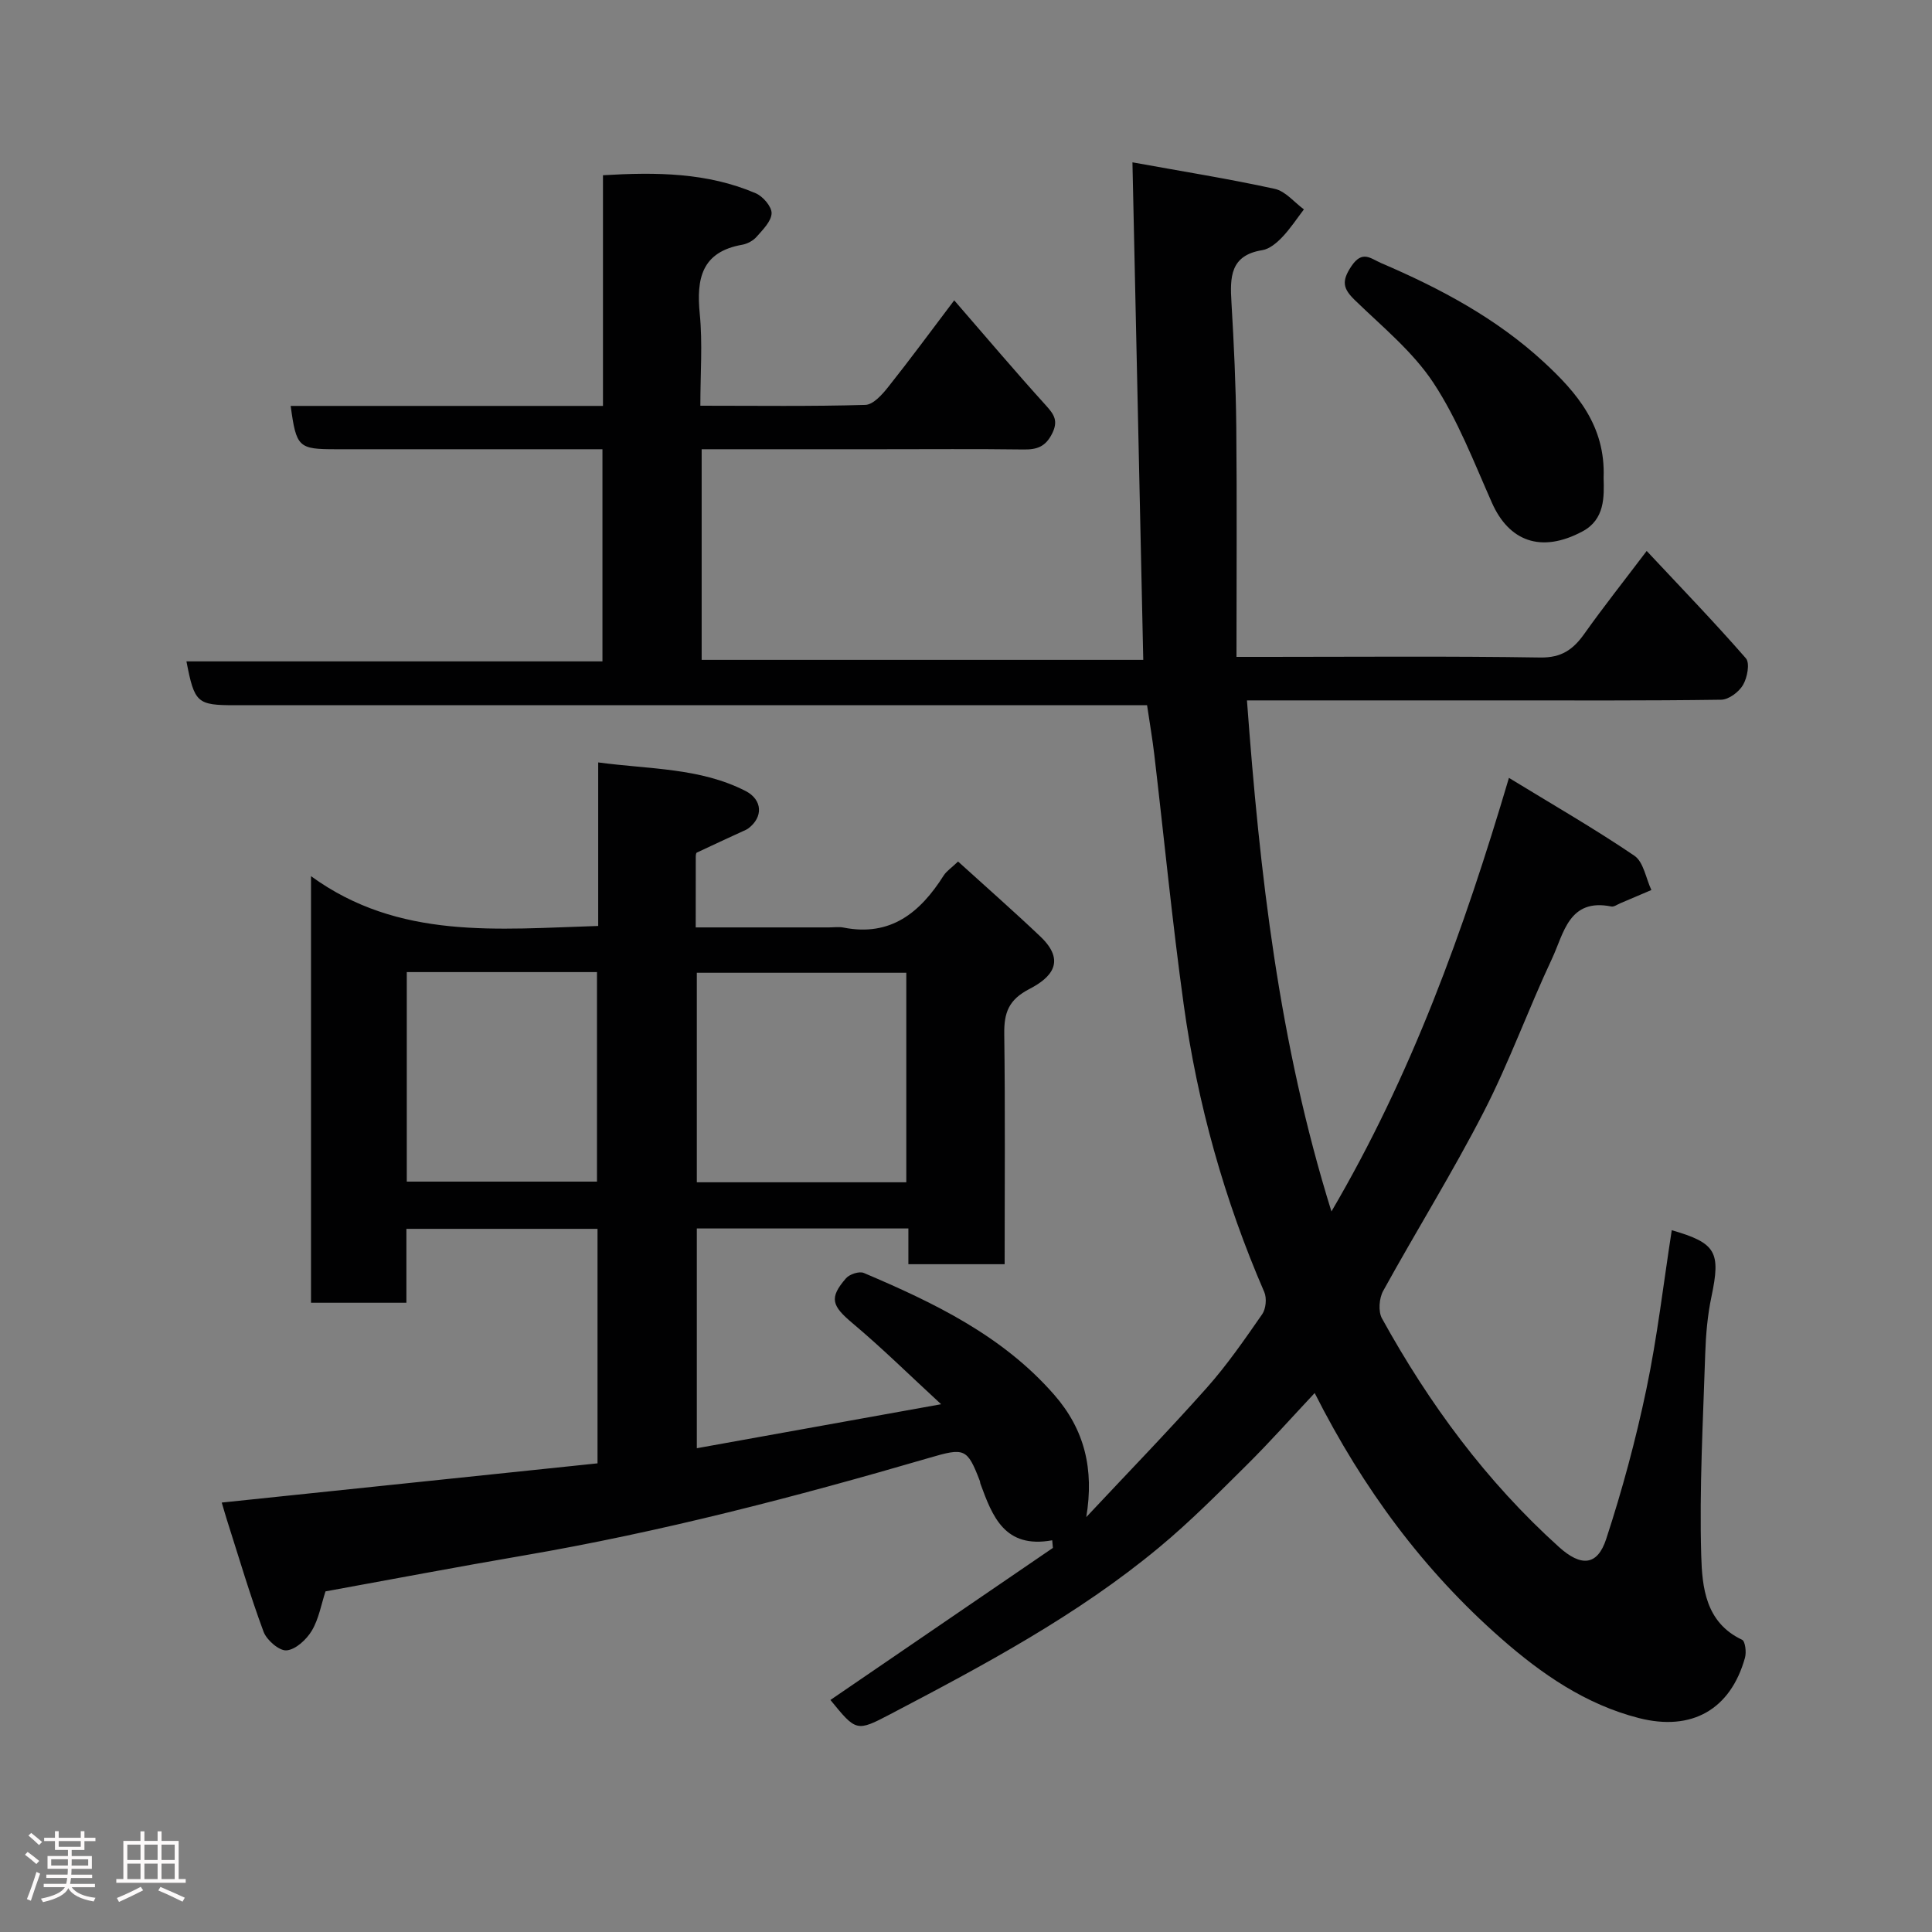 <svg enable-background="new 0 0 400 400" viewBox="0 0 400 400" xmlns="http://www.w3.org/2000/svg"><rect x="0" y="0" width="400" height="400" fill="#808080" stroke="none"/><path d="m5.17 384 .55-.58c.85.61 1.65 1.24 2.4 1.87l-.59.64c-.83-.73-1.62-1.38-2.36-1.93m1.22 9.53-.82-.34c.71-1.76 1.37-3.64 1.98-5.63.24.13.5.25.76.36-.6 1.67-1.24 3.54-1.92 5.61m-.5-13.5.57-.54c.56.44 1.31 1.06 2.26 1.87l-.64.64c-.68-.66-1.41-1.32-2.19-1.97m3.25.46h2.24v-1.36h.77v1.36h4.57v-1.36h.76v1.36h2.28v.69h-2.28v1.84h-2.64v1.26h4.18v2.64h-4.21c0 .45-.02.86-.05 1.21h4.32v.69h-4.38c-.04.34-.1.75-.19 1.22h5.15v.69h-4.82c.87 1.19 2.51 1.92 4.93 2.19-.17.31-.3.57-.37.76-2.77-.49-4.52-1.41-5.26-2.76-.56 1.26-2.3 2.23-5.24 2.9-.12-.24-.26-.48-.43-.72 2.73-.55 4.38-1.34 4.96-2.38h-4.38v-.69h4.65c.1-.38.17-.79.21-1.22h-4.32v-.69h4.4c.03-.34.05-.75.05-1.21h-4.2v-2.64h4.23v-1.26h-2.69v-1.84h-2.24zm1.46 4.46v1.29h3.45c.01-.4.02-.57.01-.53v-.32-.45h-3.46zm1.55-2.59h4.57v-1.19h-4.57zm6.11 2.59h-3.42v.77c-.02.19-.01.37-.02.53h3.44z" fill="#fcfafa"/><path d="m32.63 379.16h.82v1.98h3.54v7.89h1.46v.78h-14.37v-.78h1.46v-7.89h3.54v-1.98h.82v1.98h2.73zm-3.49 11.48.5.73c-1.61.82-3.28 1.63-5 2.41-.13-.27-.28-.55-.44-.82 1.75-.72 3.4-1.49 4.94-2.32m-2.78-5.55h2.73v-3.18h-2.73zm0 3.95h2.73v-3.2h-2.73zm3.54-3.95h2.73v-3.18h-2.73zm0 3.95h2.73v-3.2h-2.73zm7.89 4.68c-1.84-.92-3.51-1.7-5.02-2.32l.45-.73c1.89.8 3.57 1.55 5.04 2.23zm-1.62-11.81h-2.73v3.18h2.73zm-2.73 7.13h2.73v-3.2h-2.73z" fill="#fcfafa"/><g fill="#010102"><path d="m171.93 351.96c15.51-10.6 30.79-21.04 46.06-31.48-.05-.53-.1-1.05-.14-1.58-9.88 1.79-12.39-4.97-14.88-11.76-.06-.15-.03-.33-.09-.49-2.63-6.84-3.18-6.96-10.51-4.81-27.68 8.08-55.56 15.34-84.02 20.22-13.66 2.34-27.28 4.93-40.96 7.42-.88 2.68-1.38 5.69-2.83 8.13-1.1 1.84-3.33 3.91-5.22 4.08-1.51.14-4.12-2.11-4.77-3.85-2.82-7.6-5.11-15.4-7.58-23.13-.3-.92-.55-1.86-1.08-3.62 25.95-2.71 51.75-5.4 77.8-8.12 0-16.25 0-32.19 0-48.55-12.91 0-25.96 0-39.57 0v15.3c-6.81 0-13.08 0-19.75 0 0-28.93 0-57.97 0-88.32 18.21 13.25 38.69 10.94 59.46 10.31 0-11.03 0-22.1 0-33.86 10.7 1.44 21.06 1.09 30.5 5.91 3.53 1.81 3.72 5.43.53 7.79-.26.19-.57.32-.87.45-3.25 1.5-6.51 2.98-9.74 4.52-.19.09-.22.62-.22.94-.01 4.64-.01 9.28-.01 14.55h27.59c1 0 2.03-.16 2.99.03 9.8 1.94 15.91-3.13 20.75-10.76.59-.93 1.6-1.58 2.99-2.91 5.8 5.27 11.53 10.29 17.05 15.54 5.39 5.13 2.23 8.51-2.25 10.83-4.34 2.24-5.3 4.92-5.24 9.34.21 15.79.08 31.59.08 47.66-6.81 0-13.2 0-19.93 0 0-2.52 0-4.8 0-7.4-14.73 0-29.13 0-43.8 0v45.5c16.48-2.97 32.81-5.91 50.58-9.11-6.59-6.07-12.26-11.67-18.34-16.77-4.28-3.6-4.92-5.21-1.35-9.31.73-.84 2.74-1.5 3.68-1.1 14.55 6.18 28.73 12.98 39.42 25.22 6.3 7.21 8.29 15.39 6.64 25.33 8.33-8.9 16.83-17.65 24.93-26.75 4.22-4.74 7.86-10.03 11.49-15.25.78-1.12.98-3.32.44-4.58-8.28-19.1-13.84-38.99-16.69-59.56-2.38-17.2-4.06-34.51-6.09-51.76-.38-3.23-.94-6.45-1.49-10.19-1.86 0-3.81 0-5.77 0-61 0-122 0-182.99 0-7.95 0-8.46-.45-10.13-9.08h86.13c0-14.61 0-28.88 0-43.92-1.68 0-3.43 0-5.18 0-16.67 0-33.33 0-50 0-7.77 0-8.2-.39-9.37-8.97h64.66c0-16.07 0-31.67 0-47.76 11.03-.66 21.6-.57 31.64 3.74 1.49.64 3.31 2.77 3.27 4.14-.06 1.67-1.81 3.39-3.1 4.86-.71.81-1.91 1.46-2.98 1.65-8.41 1.48-9.52 7.01-8.79 14.34.6 6.08.12 12.26.12 18.99 11.63 0 22.9.16 34.16-.17 1.64-.05 3.51-2.16 4.75-3.73 4.48-5.63 8.74-11.43 13.65-17.92 6.63 7.64 12.69 14.81 18.99 21.76 1.72 1.9 2.59 3.22 1.27 5.85-1.36 2.7-3.13 3.31-5.89 3.27-9.83-.13-19.67-.05-29.5-.05-12.3 0-24.59 0-37.16 0v43.61h91.43c-.74-33.87-1.48-67.82-2.24-103.01 10.47 1.9 20.02 3.42 29.46 5.49 2.22.48 4.04 2.78 6.04 4.25-1.49 1.95-2.84 4.03-4.53 5.79-1.1 1.15-2.6 2.41-4.07 2.65-6.71 1.06-6.71 5.64-6.4 10.83.51 8.59.91 17.2 1 25.8.15 15.58.04 31.18.04 47.58h6.39c18.83 0 37.67-.17 56.5.13 4.39.07 6.81-1.64 9.13-4.91 3.96-5.58 8.22-10.95 12.91-17.15 7.18 7.67 14.05 14.78 20.54 22.23.86.99.29 4.01-.6 5.52-.85 1.45-2.95 3.03-4.52 3.05-15.5.22-31 .14-46.5.14s-31 0-46.5 0c-1.64 0-3.28 0-5.18 0 2.64 35.77 6.59 70.86 17.49 105.81 16.57-28.25 27.32-57.93 36.75-89.77 9.06 5.54 17.72 10.52 25.96 16.11 1.91 1.29 2.39 4.68 3.53 7.11-2.16.92-4.32 1.85-6.48 2.76-.6.25-1.27.76-1.81.65-8.81-1.78-9.84 5.6-12.27 10.77-4.92 10.47-8.84 21.42-14.12 31.7-6.48 12.61-14 24.69-20.85 37.12-.84 1.52-1.05 4.24-.25 5.69 9.75 17.67 21.6 33.77 36.67 47.35 4.53 4.08 7.93 3.92 9.76-1.69 3.33-10.17 6.13-20.56 8.32-31.03 2.27-10.85 3.54-21.91 5.25-32.89 9.21 2.67 10.17 4.5 8.21 13.8-.81 3.84-1.15 7.82-1.28 11.74-.45 13.93-1.23 27.88-.83 41.8.19 6.52.86 13.88 8.45 17.45.67.31.93 2.59.61 3.73-3 10.74-11.04 15.28-21.96 12.49-11.03-2.82-20.14-9.12-28.51-16.47-16.07-14.1-28.59-30.99-38.62-50.83-4.79 5.11-9.22 10.09-13.94 14.78-5.93 5.88-11.84 11.85-18.25 17.17-16.94 14.08-36.29 24.38-55.68 34.55-7.01 3.68-7.07 3.56-12.39-2.95zm15.71-107.18c0-14.79 0-29.16 0-43.38-14.74 0-29.11 0-43.37 0v43.38zm-103.42-.14h39.38c0-14.73 0-29.1 0-43.38-13.32 0-26.24 0-39.38 0z"/><path d="m332.01 98.93c.11 3.92.28 8.62-4.39 11.1-8.64 4.61-15.23 1.94-18.72-5.91-3.75-8.45-7.1-17.24-12.14-24.88-4.26-6.45-10.58-11.6-16.22-17.07-2.47-2.39-2.85-3.91-.76-7.04 2.28-3.42 4.01-1.59 6.15-.67 12.23 5.23 23.9 11.45 33.73 20.53 6.78 6.27 12.77 13.18 12.35 23.94z"/></g></svg>